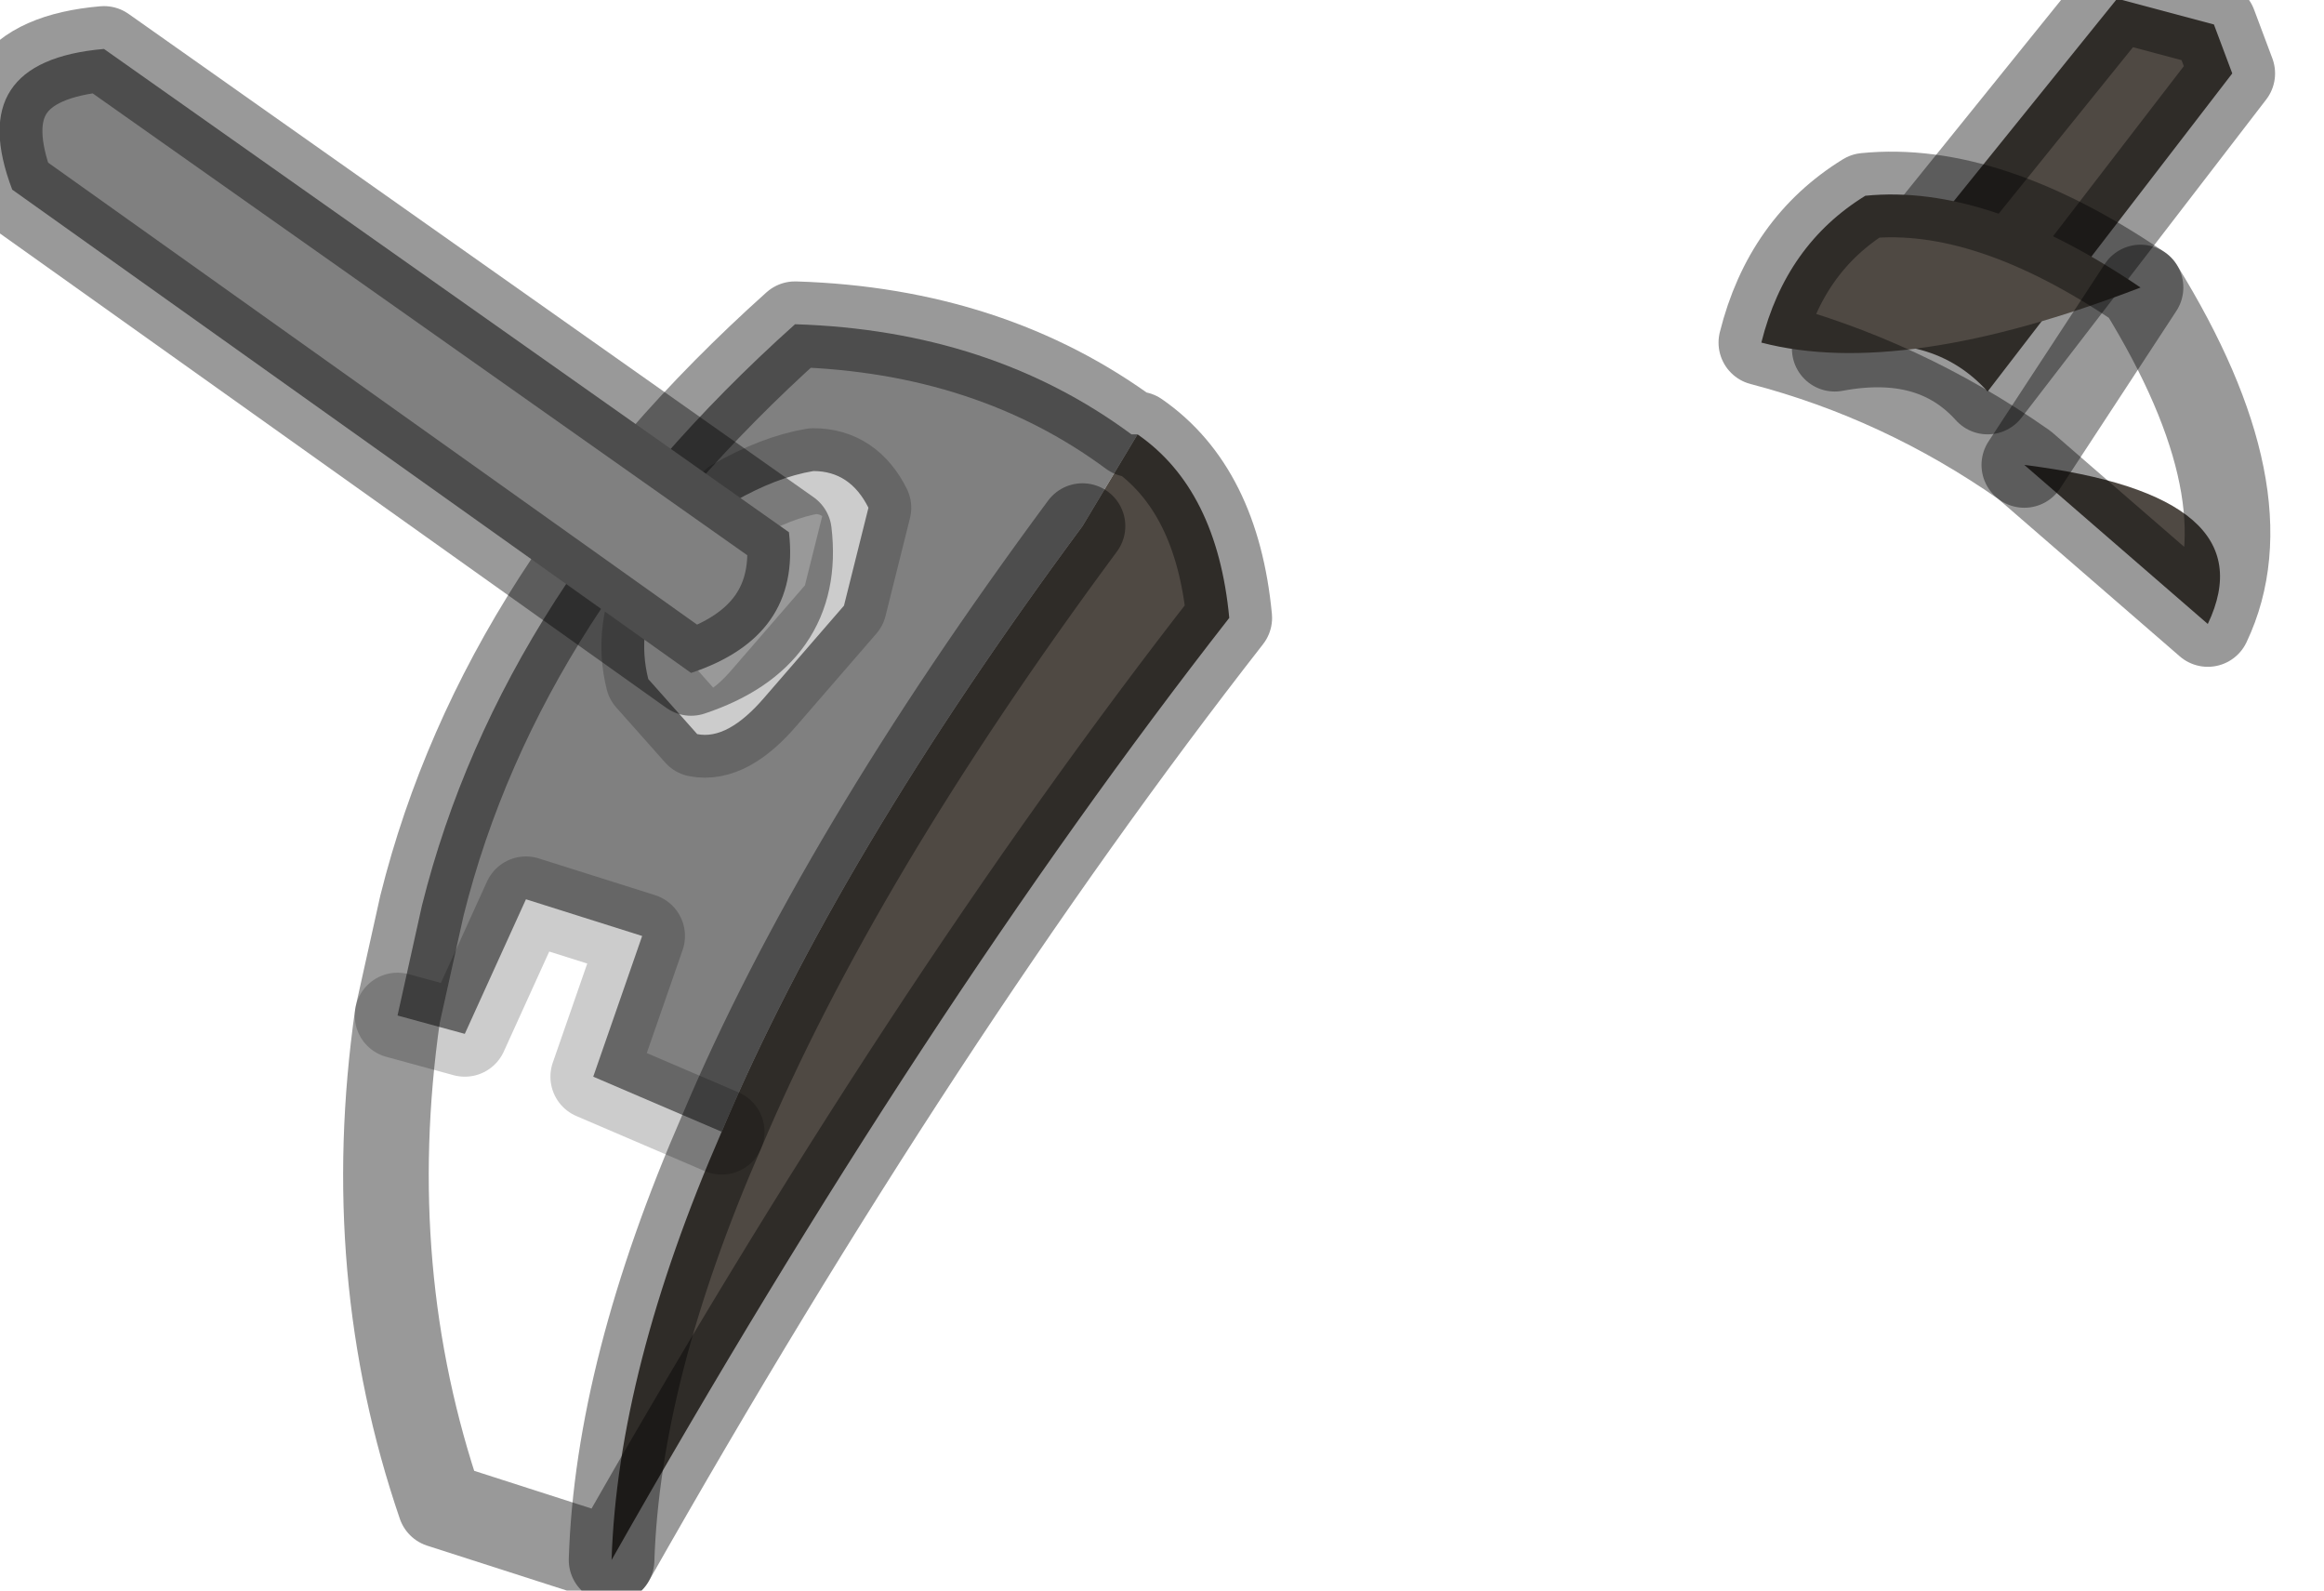 <?xml version="1.0" encoding="utf-8"?>
<svg version="1.1" id="Layer_1"
xmlns="http://www.w3.org/2000/svg"
xmlns:xlink="http://www.w3.org/1999/xlink"
width="19px" height="13px"
xml:space="preserve">
<g id="PathID_180" transform="matrix(1, 0, 0, 1, 0, 0)">
<path style="fill:#808080;fill-opacity:1" d="M5.4 4.75Q5.2 5.15 5.3 5.55L5.7 6Q5.95 6.05 6.25 5.7L6.9 4.95L7.1 4.15Q6.95 3.85 6.65 3.85Q6.35 3.9 6 4.1L5.4 4.75M4.85 8.8L5.25 7.65L4.3 7.35L3.8 8.45L3.25 8.3L3.45 7.4Q4.1 4.8 6.5 2.65Q8.1 2.7 9.25 3.55L9.3 3.55L8.85 4.3Q6.85 7 5.9 9.25L4.85 8.8" />
<path style="fill:#4F4943;fill-opacity:1" d="M5.9 9.25Q6.85 7 8.85 4.3L9.3 3.55Q9.95 4 10.05 5.05Q7.55 8.25 5 12.75Q5.05 11.2 5.9 9.25" />
<path style="fill:none;stroke-width:0.7;stroke-linecap:round;stroke-linejoin:round;stroke-miterlimit:3;stroke:#000000;stroke-opacity:0.2" d="M6 4.1Q6.35 3.9 6.65 3.85Q6.95 3.85 7.1 4.15L6.9 4.95L6.25 5.7Q5.95 6.05 5.7 6L5.3 5.55Q5.2 5.15 5.4 4.75L6 4.1z" />
<path style="fill:none;stroke-width:0.7;stroke-linecap:round;stroke-linejoin:round;stroke-miterlimit:3;stroke:#000000;stroke-opacity:0.4" d="M9.3 3.55Q9.95 4 10.05 5.05Q7.55 8.25 5 12.75L3.6 12.3Q2.95 10.4 3.25 8.3L3.45 7.4Q4.1 4.8 6.5 2.65Q8.1 2.7 9.25 3.55L9.3 3.55z" />
<path style="fill:none;stroke-width:0.7;stroke-linecap:round;stroke-linejoin:round;stroke-miterlimit:3;stroke:#000000;stroke-opacity:0.4" d="M8.85 4.3Q6.85 7 5.9 9.25Q5.05 11.2 5 12.75" />
<path style="fill:none;stroke-width:0.7;stroke-linecap:round;stroke-linejoin:round;stroke-miterlimit:3;stroke:#000000;stroke-opacity:0.2" d="M3.25 8.3L3.8 8.45L4.3 7.35L5.25 7.65L4.85 8.8L5.9 9.25" />
</g>
<g id="PathID_181" transform="matrix(1, 0, 0, 1, 0, 0)">
<path style="fill:#808080;fill-opacity:1" d="M6.45 4.35Q6.55 5.2 5.65 5.5L0.1 1.55Q-0.3 0.5 0.85 0.4L6.45 4.35" />
<path style="fill:none;stroke-width:0.7;stroke-linecap:round;stroke-linejoin:round;stroke-miterlimit:3;stroke:#000000;stroke-opacity:0.4" d="M6.45 4.35Q6.55 5.2 5.65 5.5L0.1 1.55Q-0.3 0.5 0.85 0.4L6.45 4.35z" />
</g>
<g id="PathID_182" transform="matrix(1, 0, 0, 1, 0, 0)">
<path style="fill:#4F4943;fill-opacity:1" d="M17.3 0L17.35 0L18.1 0.2L18.25 0.6L16.25 3.2Q15.8 2.7 15 2.85L17.3 0" />
<path style="fill:none;stroke-width:0.7;stroke-linecap:round;stroke-linejoin:round;stroke-miterlimit:3;stroke:#000000;stroke-opacity:0.4" d="M15 2.85Q15.8 2.7 16.25 3.2L18.25 0.6L18.1 0.2L17.35 0L17.3 0L15 2.85z" />
</g>
<g id="PathID_183" transform="matrix(1, 0, 0, 1, 0, 0)">
<path style="fill:#4F4943;fill-opacity:1" d="M14.4 2.8Q14.6 2 15.25 1.6Q16.25 1.5 17.5 2.35L16.55 3.8Q18.55 4.05 18.05 5.1L16.55 3.8L17.5 2.35Q15.55 3.1 14.4 2.8" />
<path style="fill:none;stroke-width:0.7;stroke-linecap:round;stroke-linejoin:round;stroke-miterlimit:3;stroke:#000000;stroke-opacity:0.4" d="M14.4 2.8Q14.6 2 15.25 1.6Q16.25 1.5 17.5 2.35Q18.55 4.05 18.05 5.1L16.55 3.8Q15.55 3.1 14.4 2.8z" />
<path style="fill:none;stroke-width:0.7;stroke-linecap:round;stroke-linejoin:round;stroke-miterlimit:3;stroke:#000000;stroke-opacity:0.4" d="M17.5 2.35L16.55 3.8" />
</g>
</svg>
